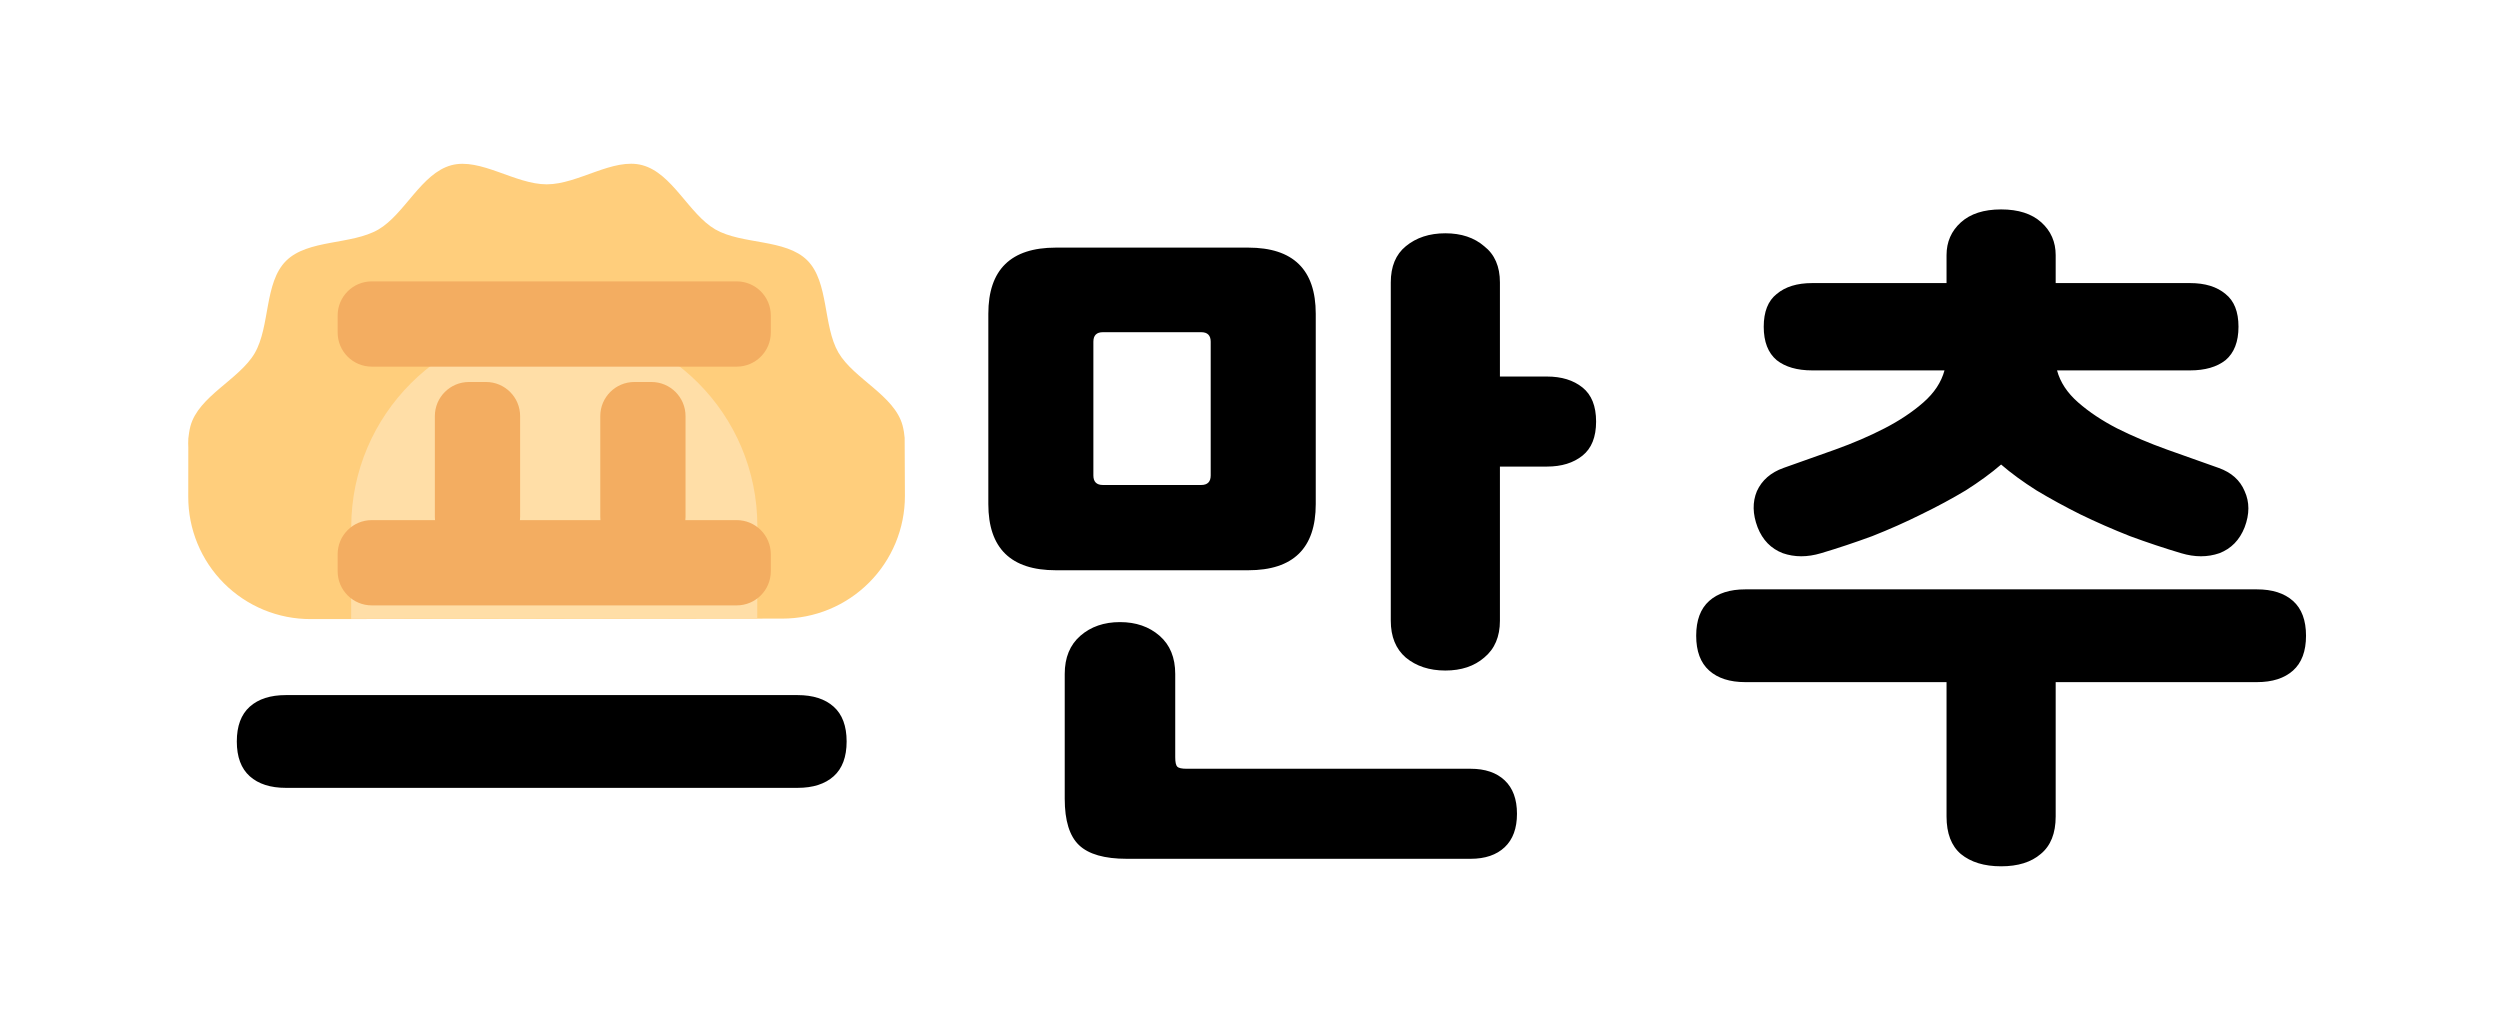 <svg width="1466" height="607" viewBox="0 0 1466 607" fill="none" xmlns="http://www.w3.org/2000/svg">
<path d="M207.664 358.4C199.131 358.4 192.197 356.133 186.864 351.6C181.531 347.067 178.864 340.533 178.864 332C178.864 323.467 181.531 316.933 186.864 312.4C192.197 307.867 199.131 305.6 207.664 305.6H226.864C225.531 298.133 224.597 290.267 224.064 282C223.531 273.733 223.264 265.867 223.264 258.4V249.2C223.264 240.667 225.797 233.733 230.864 228.4C235.931 223.067 243.531 220.4 253.664 220.4C263.531 220.4 270.997 223.067 276.064 228.4C281.397 233.733 284.064 240.667 284.064 249.2V258.4C284.064 266.4 284.064 274.4 284.064 282.4C284.331 290.133 284.864 297.867 285.664 305.6H349.264C350.064 297.867 350.597 290.133 350.864 282.4C351.131 274.4 351.264 266.4 351.264 258.4V249.2C351.264 240.667 353.797 233.733 358.864 228.4C364.197 223.067 371.797 220.4 381.664 220.4C391.797 220.4 399.397 223.067 404.464 228.4C409.531 233.733 412.064 240.667 412.064 249.2V258.4C412.064 265.867 411.797 273.733 411.264 282C410.731 290.267 409.797 298.133 408.464 305.6H427.664C436.197 305.6 443.131 307.867 448.464 312.4C453.797 316.933 456.464 323.467 456.464 332C456.464 340.533 453.797 347.067 448.464 351.6C443.131 356.133 436.197 358.4 427.664 358.4H207.664ZM167.664 462C158.597 462 151.531 459.733 146.464 455.2C141.397 450.667 138.864 443.867 138.864 434.8C138.864 425.733 141.397 418.933 146.464 414.4C151.531 409.867 158.597 407.6 167.664 407.6H467.664C476.731 407.6 483.797 409.867 488.864 414.4C493.931 418.933 496.464 425.733 496.464 434.8C496.464 443.867 493.931 450.667 488.864 455.2C483.797 459.733 476.731 462 467.664 462H167.664ZM205.264 208.4C196.731 208.4 189.797 206.133 184.464 201.6C179.131 197.067 176.464 190.533 176.464 182C176.464 173.467 179.131 166.933 184.464 162.4C189.797 157.867 196.731 155.6 205.264 155.6H430.064C438.597 155.6 445.531 157.867 450.864 162.4C456.197 166.933 458.864 173.467 458.864 182C458.864 190.533 456.197 197.067 450.864 201.6C445.531 206.133 438.597 208.4 430.064 208.4H205.264ZM771.555 295.6C771.555 321.467 758.355 334.4 731.955 334.4H619.155C592.755 334.4 579.555 321.467 579.555 295.6V184C579.555 158.133 592.755 145.2 619.155 145.2H731.955C758.355 145.2 771.555 158.133 771.555 184V295.6ZM656.755 364.8C666.088 364.8 673.821 367.467 679.955 372.8C686.088 378.133 689.155 385.6 689.155 395.2V444C689.155 446.933 689.555 448.8 690.355 449.6C691.155 450.4 693.021 450.8 695.955 450.8H862.355C870.888 450.8 877.555 453.067 882.355 457.6C887.155 462.133 889.555 468.667 889.555 477.2C889.555 485.733 887.155 492.267 882.355 496.8C877.555 501.333 870.888 503.6 862.355 503.6H660.755C647.688 503.6 638.355 500.933 632.755 495.6C627.155 490.267 624.355 481.2 624.355 468.4V395.2C624.355 385.6 627.421 378.133 633.555 372.8C639.688 367.467 647.421 364.8 656.755 364.8ZM815.555 165.6C815.555 156.267 818.488 149.2 824.355 144.4C830.488 139.333 838.221 136.8 847.555 136.8C856.888 136.8 864.488 139.333 870.355 144.4C876.488 149.2 879.555 156.267 879.555 165.6V220.8H907.155C915.688 220.8 922.621 222.933 927.955 227.2C933.288 231.467 935.955 238.133 935.955 247.2C935.955 256.267 933.288 262.933 927.955 267.2C922.621 271.467 915.688 273.6 907.155 273.6H879.555V364C879.555 373.333 876.488 380.533 870.355 385.6C864.488 390.667 856.888 393.2 847.555 393.2C838.221 393.2 830.488 390.667 824.355 385.6C818.488 380.533 815.555 373.333 815.555 364V165.6ZM709.955 200.4C709.955 196.667 708.088 194.8 704.355 194.8H646.755C643.021 194.8 641.155 196.667 641.155 200.4V278.8C641.155 282.533 643.021 284.4 646.755 284.4H704.355C708.088 284.4 709.955 282.533 709.955 278.8V200.4ZM1062.65 217.2C1053.85 217.2 1046.91 215.2 1041.85 211.2C1036.78 206.933 1034.25 200.4 1034.25 191.6C1034.25 182.8 1036.78 176.4 1041.85 172.4C1046.91 168.133 1053.85 166 1062.65 166H1141.45V149.6C1141.45 141.867 1144.25 135.467 1149.85 130.4C1155.45 125.333 1163.31 122.8 1173.45 122.8C1183.58 122.8 1191.45 125.333 1197.05 130.4C1202.65 135.467 1205.45 141.867 1205.45 149.6V166H1284.25C1293.05 166 1299.98 168.133 1305.05 172.4C1310.11 176.4 1312.65 182.8 1312.65 191.6C1312.65 200.4 1310.11 206.933 1305.05 211.2C1299.98 215.2 1293.05 217.2 1284.25 217.2H1206.25C1208.11 224.133 1212.25 230.4 1218.65 236C1225.05 241.6 1232.65 246.667 1241.45 251.2C1250.51 255.733 1260.25 259.867 1270.65 263.6C1281.05 267.333 1291.18 270.933 1301.05 274.4C1308.51 277.067 1313.58 281.6 1316.25 288C1319.18 294.4 1319.18 301.467 1316.25 309.2C1313.31 316.667 1308.38 321.733 1301.45 324.4C1294.51 326.8 1287.05 326.8 1279.05 324.4C1269.18 321.467 1259.18 318.133 1249.05 314.4C1238.91 310.4 1229.18 306.133 1219.85 301.6C1210.78 297.067 1202.25 292.4 1194.25 287.6C1186.25 282.533 1179.31 277.467 1173.45 272.4C1167.58 277.467 1160.65 282.533 1152.65 287.6C1144.65 292.4 1135.98 297.067 1126.65 301.6C1117.58 306.133 1107.98 310.4 1097.85 314.4C1087.71 318.133 1077.71 321.467 1067.85 324.4C1059.85 326.8 1052.38 326.8 1045.45 324.4C1038.51 321.733 1033.58 316.667 1030.65 309.2C1027.71 301.467 1027.58 294.4 1030.25 288C1033.18 281.6 1038.38 277.067 1045.85 274.4C1055.71 270.933 1065.85 267.333 1076.25 263.6C1086.65 259.867 1096.25 255.733 1105.05 251.2C1113.85 246.667 1121.45 241.6 1127.85 236C1134.25 230.4 1138.38 224.133 1140.25 217.2H1062.65ZM1023.45 400C1014.38 400 1007.31 397.733 1002.25 393.2C997.179 388.667 994.645 381.867 994.645 372.8C994.645 363.733 997.179 356.933 1002.25 352.4C1007.31 347.867 1014.38 345.6 1023.45 345.6H1323.45C1332.51 345.6 1339.58 347.867 1344.65 352.4C1349.71 356.933 1352.25 363.733 1352.25 372.8C1352.25 381.867 1349.71 388.667 1344.65 393.2C1339.58 397.733 1332.51 400 1323.45 400H1205.45V478.8C1205.45 488.667 1202.51 496 1196.65 500.8C1191.05 505.6 1183.31 508 1173.45 508C1163.58 508 1155.71 505.6 1149.85 500.8C1144.25 496 1141.45 488.667 1141.45 478.8V400H1023.45Z" fill="black"/>
<path d="M530.489 256.766C530.302 254.495 529.926 252.034 529.266 249.479C524.551 231.879 500.614 222.154 491.638 206.735C482.567 191.032 486.095 165.378 473.425 152.707C460.66 139.942 435.1 143.565 419.397 134.494C403.978 125.518 394.253 101.581 376.653 96.866C359.526 92.246 339.16 108.073 320.608 108.092C302.056 108.111 281.722 92.325 264.68 96.885C247.07 101.636 237.297 125.592 221.86 134.6C206.138 143.702 180.491 140.226 167.7 153.017C154.909 165.808 158.48 191.36 149.378 207.082C140.37 222.519 116.414 232.292 111.663 249.902C110.998 252.459 110.712 254.825 110.425 257.192L110.425 257.57C110.329 259.179 110.327 260.694 110.42 262.303L110.391 291.266C110.369 300.704 112.209 310.049 115.807 318.767C119.404 327.485 124.687 335.404 131.354 342.071C138.02 348.738 145.939 354.021 154.657 357.618C163.375 361.215 172.721 363.056 182.159 363.034L458.73 362.754C468.168 362.756 477.517 360.897 486.242 357.282C494.968 353.667 502.897 348.368 509.578 341.688C516.258 335.008 521.557 327.078 525.172 318.353C528.787 309.627 530.646 300.278 530.643 290.84L530.489 256.766Z" fill="#FFCE7C"/>
<path d="M325.162 189.772C259.474 189.838 206.036 243.276 205.97 308.964L205.915 362.915L444.058 362.674L444.113 308.723C444.18 242.845 390.945 189.61 325.162 189.772Z" fill="#FFDEA7"/>
<path d="M198 185C198 173.954 206.954 165 218 165H432C443.046 165 452 173.954 452 185V195C452 206.046 443.046 215 432 215H218C206.954 215 198 206.046 198 195V185Z" fill="#F3AD61"/>
<path d="M372 323C360.954 323 352 314.046 352 303V244C352 232.954 360.954 224 372 224H382C393.046 224 402 232.954 402 244V303C402 314.046 393.046 323 382 323H372Z" fill="#F3AD61"/>
<path d="M275 323C263.954 323 255 314.046 255 303V244C255 232.954 263.954 224 275 224H285C296.046 224 305 232.954 305 244V303C305 314.046 296.046 323 285 323H275Z" fill="#F3AD61"/>
<path d="M198 325C198 313.954 206.954 305 218 305H432C443.046 305 452 313.954 452 325V335C452 346.046 443.046 355 432 355H218C206.954 355 198 346.046 198 335V325Z" fill="#F3AD61"/>
</svg>
